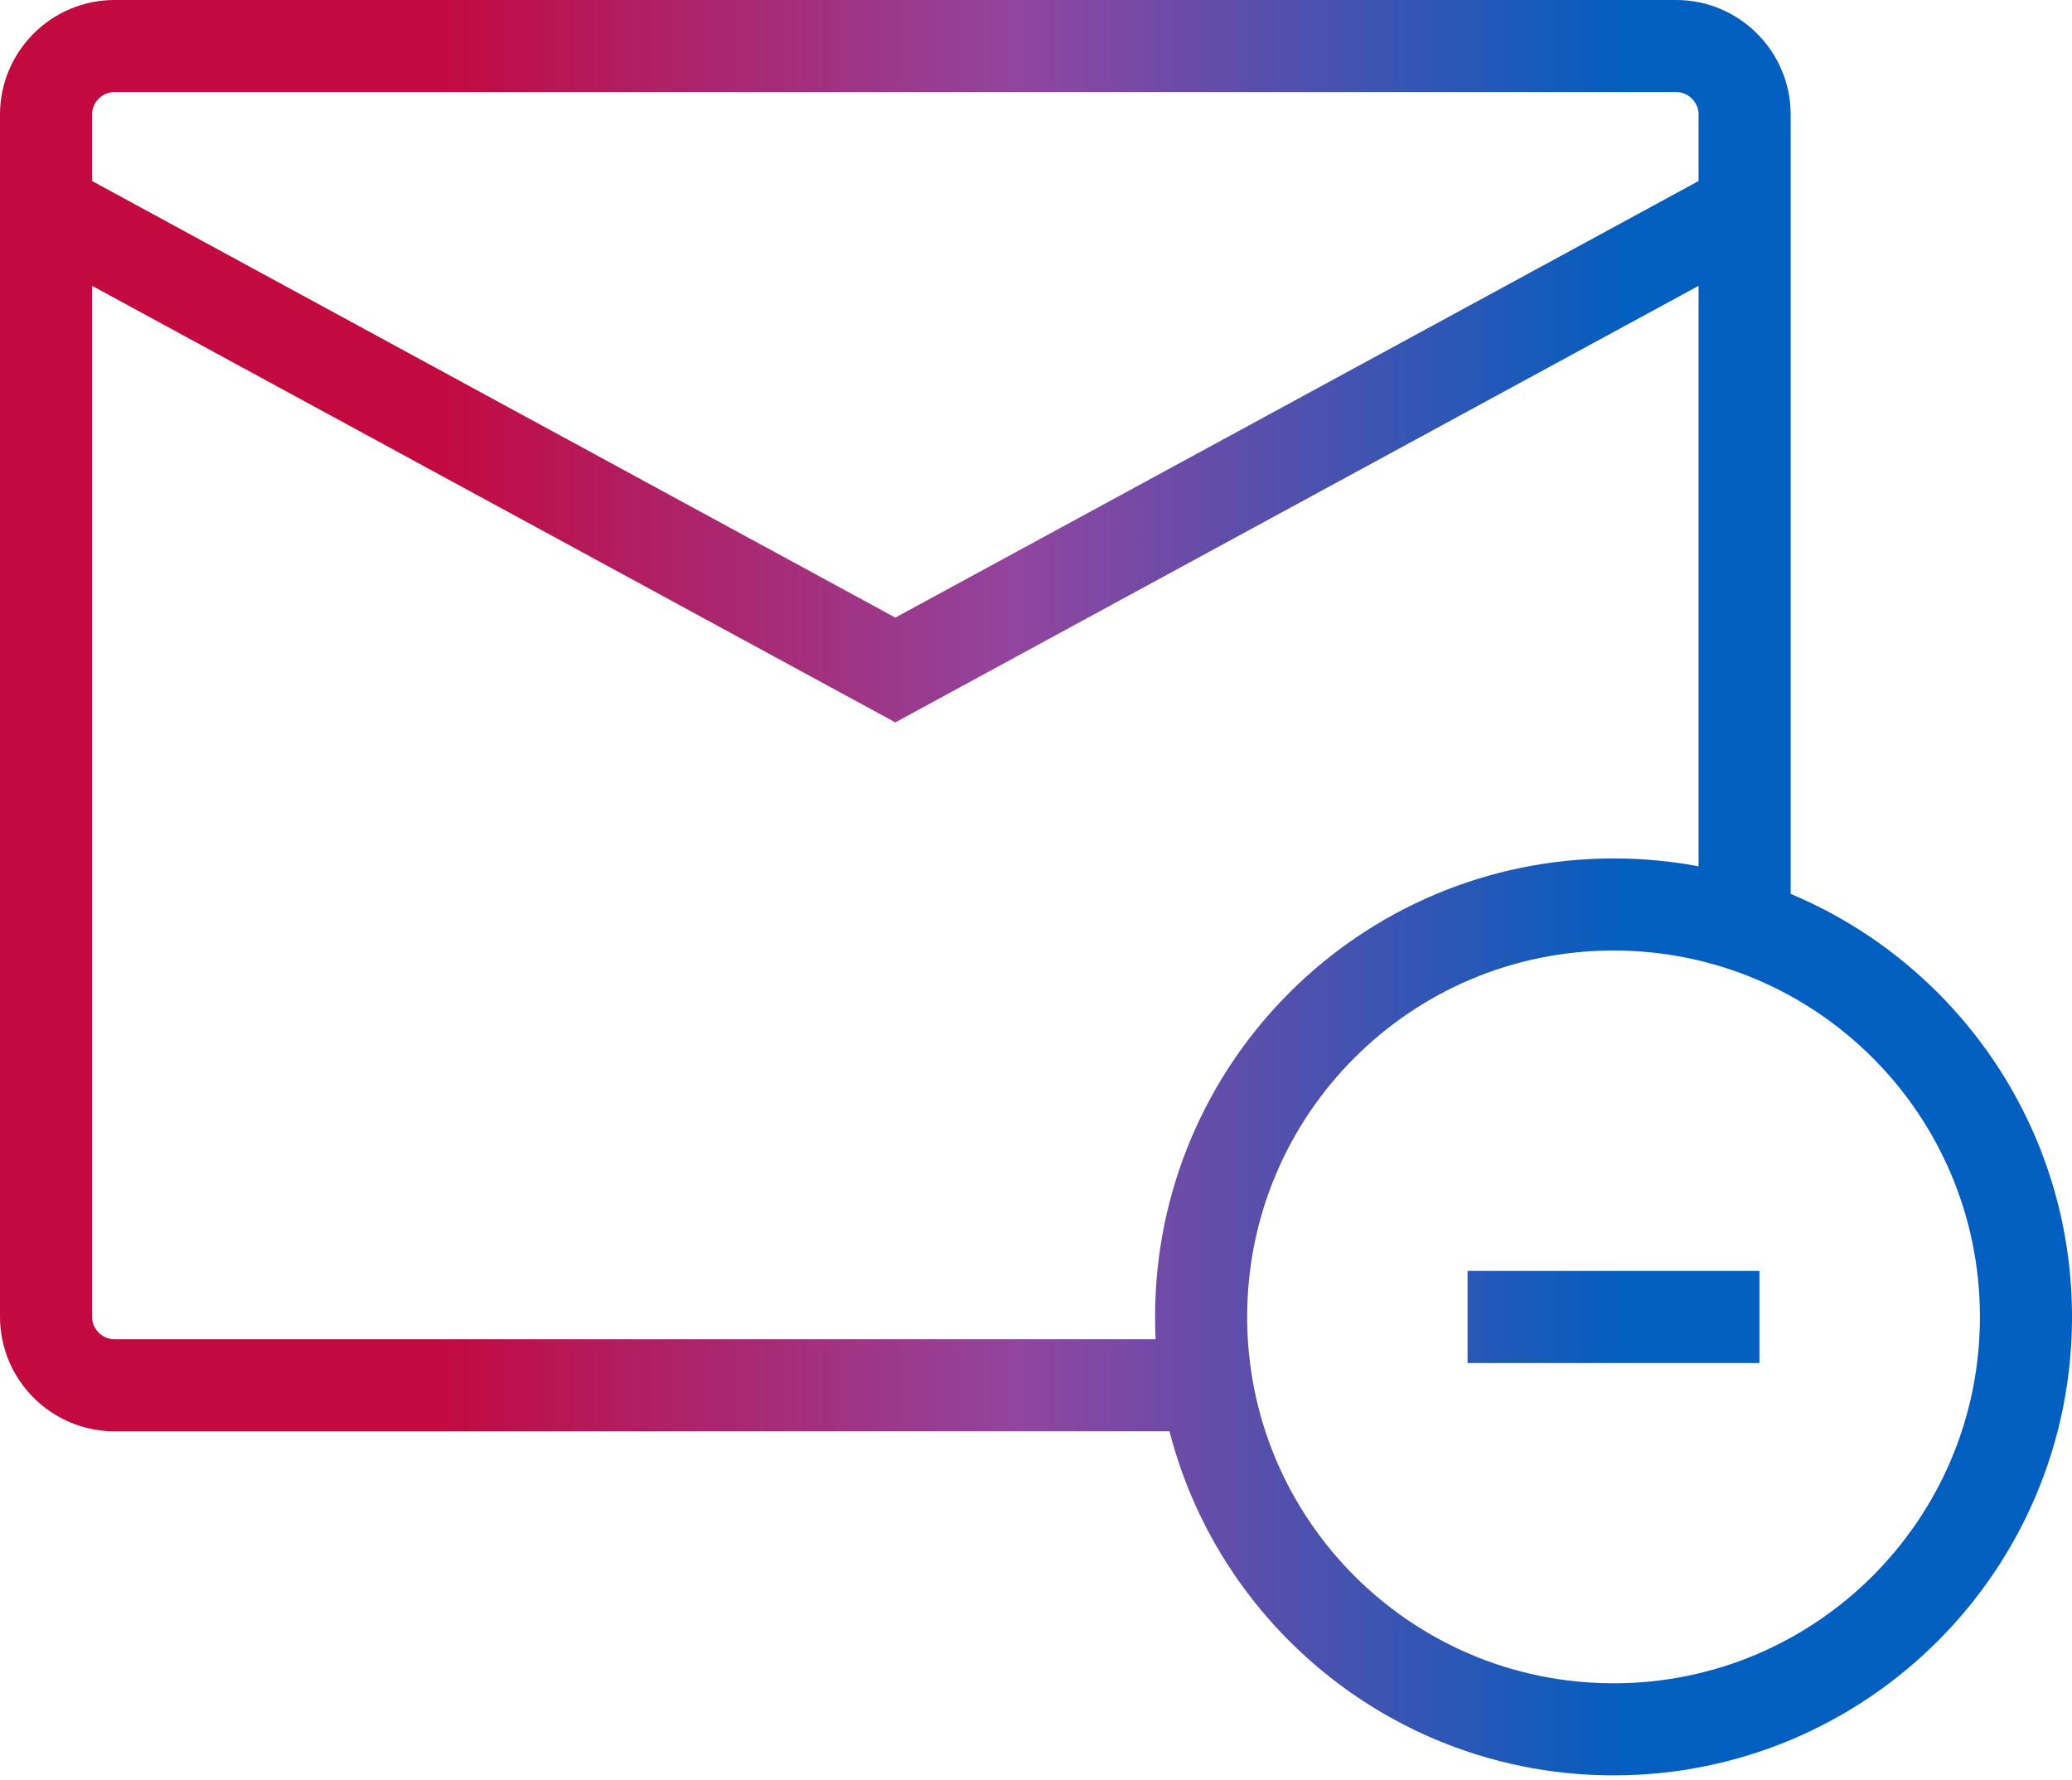 <svg width="135" height="116" viewBox="0 0 135 116" fill="none" xmlns="http://www.w3.org/2000/svg">
<path d="M78.627 90.27H7.455C5.011 90.27 3 88.263 3 85.813V7.457C3 5.006 5.011 3 7.455 3H109.213C111.659 3 113.67 5.006 113.67 7.457V60.326M113.67 13.58L58.334 43.66L3 13.58M95.618 85.819H114.636M132.001 85.817C132.001 100.657 119.973 112.69 105.133 112.69C90.288 112.69 78.258 100.657 78.258 85.817C78.258 70.968 90.288 58.939 105.133 58.939C119.973 58.939 132.001 70.968 132.001 85.817Z" stroke="url(#paint0_linear_3064_3569)" stroke-width="6" stroke-miterlimit="10"/>
<defs>
<linearGradient id="paint0_linear_3064_3569" x1="3" y1="57.845" x2="132.001" y2="57.845" gradientUnits="userSpaceOnUse">
<stop offset="0.2" stop-color="#C20A41"/>
<stop offset="0.491" stop-color="#91459F"/>
<stop offset="0.8" stop-color="#025EBF"/>
</linearGradient>
</defs>
</svg>
